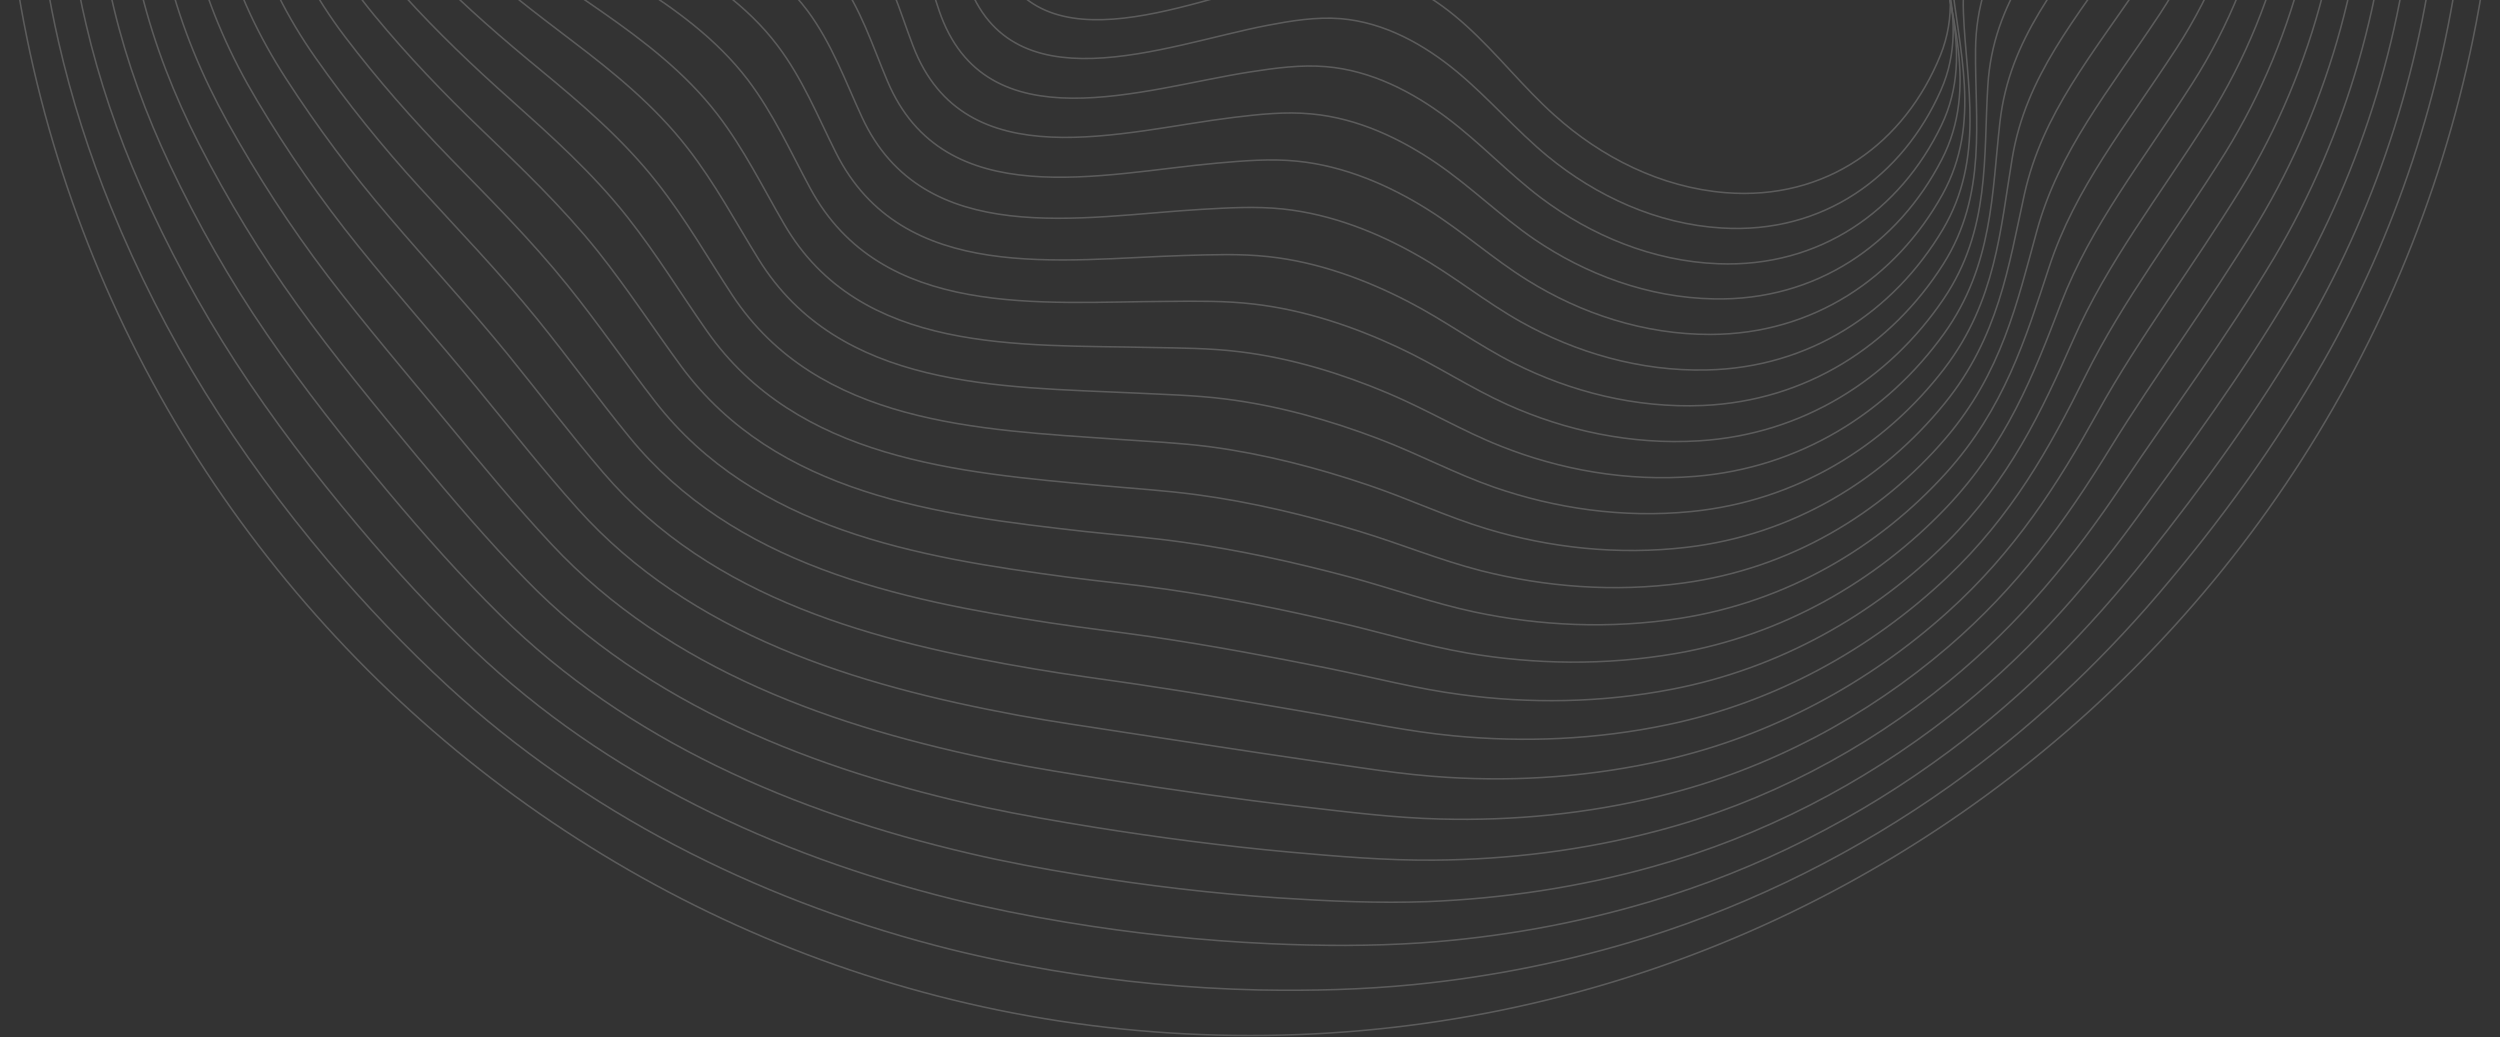 <svg width="1596" height="662" viewBox="0 0 1596 662" fill="none" xmlns="http://www.w3.org/2000/svg">
<rect x="0" y="0" width="1596" height="662" fill="#333333" stroke="none"/>
<g opacity="0.2">
<path d="M798.042 661.066C1238.24 661.066 1595.08 303.999 1595.08 -136.467C1595.08 -576.932 1238.24 -934 798.042 -934C357.848 -934 1 -576.932 1 -136.467C1 303.999 357.848 661.066 798.042 661.066Z" stroke="white" stroke-miterlimit="10"/>
<path d="M1576.81 -153.634C1577.43 -113.537 1575.96 -74.543 1571.3 -36.162C1559.65 58.87 1529.24 150.1 1483.01 231.276C1452.6 284.494 1416.92 333.42 1378.17 378.913C1338.93 424.896 1294.91 466.097 1244.75 501.78C1186.14 543.349 1120.78 576.457 1050.52 598.529C1002.7 613.489 953.159 623.543 902.516 628.571C870.267 631.759 837.527 632.617 804.174 632.004C759.049 631.023 714.537 626.731 671.129 619.374C645.991 615.082 621.222 609.932 597.065 603.556C480.697 573.023 373.28 518.211 286.464 438.507C259.119 413.369 233.491 386.392 209.335 357.944C180.641 323.978 154.277 288.173 130.979 250.528C107.804 213.128 87.816 173.766 71.017 132.688C57.038 98.476 45.634 62.916 37.296 26.375C24.911 -27.947 19.148 -84.721 20.252 -142.966C20.987 -188.827 25.892 -233.706 33.617 -277.605C55.199 -399.369 99.465 -511.2 168.869 -607.704C217.06 -674.533 276.777 -732.532 344.219 -779.742C411.048 -826.461 485.602 -862.634 565.306 -887.036C640.105 -909.966 719.81 -922.842 801.844 -924.068C937.096 -926.153 1064.38 -892.554 1176.09 -832.224C1289.02 -771.036 1385.16 -682.135 1454.31 -574.227C1532.3 -452.954 1574.48 -308.383 1576.81 -153.634Z" stroke="white" stroke-miterlimit="10"/>
<path d="M1558.54 -170.923C1559.77 -131.561 1559.89 -93.549 1556.46 -55.904C1547.75 37.289 1518.94 128.52 1472.59 208.837C1441.93 261.687 1406.74 309.633 1370.32 355.616C1333.78 401.722 1293.19 443.168 1244.51 479.464C1187.61 521.768 1122.99 554.998 1052.97 575.722C1005.52 589.823 956.47 598.529 906.808 601.963C875.172 604.047 843.167 603.924 810.55 602.453C766.651 600.491 723.12 595.832 680.448 588.719C655.801 584.673 631.522 579.769 607.733 573.883C493.818 545.557 387.014 495.281 303.018 415.455C276.777 390.44 252.13 363.709 228.586 335.628C200.506 302.275 174.019 267.573 150.599 231.522C127.301 195.594 107.068 158.072 89.656 118.71C75.064 85.725 63.292 51.268 54.954 15.585C42.446 -37.388 37.541 -93.18 39.748 -150.322C41.465 -195.079 46.861 -238.978 54.708 -282.141C76.535 -401.82 114.793 -511.812 182.358 -607.58C229.077 -673.551 288.548 -730.447 355.255 -775.694C421.47 -820.696 494.921 -854.663 573.522 -877.961C647.217 -899.665 725.818 -912.663 805.89 -915.115C936.85 -919.162 1060.33 -888.016 1169.46 -830.384C1279.7 -772.016 1373.75 -685.935 1440.7 -580.726C1516.12 -461.905 1553.88 -320.889 1558.54 -170.923Z" stroke="white" stroke-miterlimit="10"/>
<path d="M1540.4 -188.091C1542.24 -149.343 1543.95 -112.311 1541.74 -75.402C1536.1 16.074 1508.64 107.305 1462.29 186.641C1431.38 239.123 1396.56 286.088 1362.72 332.562C1328.87 378.79 1291.6 420.481 1244.39 457.268C1189.21 500.308 1125.2 533.661 1055.55 553.158C1008.34 566.401 959.904 573.636 911.223 575.598C880.199 576.701 849.053 575.353 816.926 573.268C774.254 570.448 731.581 565.298 689.767 558.554C665.611 554.63 641.7 550.215 618.402 544.697C507.061 518.701 400.625 472.963 319.572 392.891C294.312 367.999 270.768 341.39 247.715 313.923C220.248 281.06 193.762 247.584 170.218 213.127C146.675 178.793 126.32 142.988 108.417 105.22C93.334 73.338 81.072 40.108 72.734 5.406C60.104 -46.341 56.057 -101.03 59.245 -156.946C61.821 -200.722 67.952 -243.516 75.8 -285.943C97.749 -403.66 130.244 -511.568 195.724 -606.6C240.971 -671.835 300.198 -727.383 366.168 -770.914C431.771 -814.077 504.241 -845.958 581.615 -868.03C654.207 -888.631 731.582 -901.506 809.814 -905.307C936.36 -911.438 1056.04 -882.622 1162.84 -827.687C1270.38 -772.139 1362.35 -688.756 1427.09 -586.367C1499.93 -470.735 1533.28 -333.398 1540.4 -188.091Z" stroke="white" stroke-miterlimit="10"/>
<path d="M1522.13 -205.258C1524.7 -167.123 1527.89 -131.195 1526.91 -94.898C1524.21 -5.262 1498.34 86.092 1451.86 164.447C1420.72 216.562 1386.38 262.422 1354.87 309.386C1323.72 355.738 1289.88 397.552 1244.02 435.074C1190.56 478.727 1127.28 512.325 1057.88 530.473C1011.04 542.858 963.092 548.744 915.392 549.112C884.859 549.357 854.571 546.783 823.18 543.962C781.734 540.161 740.043 534.765 698.842 528.144C675.176 524.342 651.755 520.296 628.824 515.391C519.936 491.602 413.991 450.524 335.881 370.206C311.724 345.437 289.284 319.074 266.722 291.974C239.99 259.725 213.381 227.475 189.715 194.49C166.049 161.627 145.449 127.661 126.933 91.61C111.237 60.954 98.607 28.827 90.269 -4.894C77.516 -55.291 74.206 -109 78.497 -163.812C81.808 -206.484 88.675 -248.421 96.645 -289.99C118.717 -405.622 145.449 -511.568 208.844 -605.987C252.62 -670.486 311.602 -724.684 376.959 -766.375C441.826 -807.699 513.437 -837.619 589.585 -858.342C661.074 -877.839 737.345 -890.592 813.616 -895.619C935.87 -903.712 1051.62 -877.226 1155.98 -825.112C1260.7 -772.262 1350.82 -691.822 1413.24 -592.253C1483.74 -479.563 1512.81 -346.028 1522.13 -205.258Z" stroke="white" stroke-miterlimit="10"/>
<path d="M1503.85 -222.424C1507.04 -184.902 1511.82 -149.955 1512.07 -114.394C1512.32 -26.597 1488.04 64.756 1441.44 142.253C1410.05 194 1376.2 238.879 1347.02 286.334C1318.57 332.685 1288.04 374.867 1243.65 413.003C1191.9 457.392 1129.37 491.113 1060.21 508.034C1013.73 519.561 966.28 524.097 919.561 522.871C889.641 522.136 860.089 518.335 829.311 514.779C789.091 510.119 748.381 504.233 707.916 497.857C684.74 494.178 661.687 490.622 639.247 486.085C532.934 464.626 427.479 428.085 352.189 347.522C329.136 322.875 307.677 296.757 285.728 270.148C259.61 238.511 233.001 207.365 209.089 175.974C185.301 144.706 164.455 112.456 145.326 78.122C129.017 48.693 116.019 17.669 107.681 -15.071C94.928 -64.12 92.353 -116.847 97.749 -170.433C101.918 -212.124 109.52 -252.957 117.491 -293.79C139.685 -407.461 160.409 -511.444 222.087 -605.005C264.269 -668.891 323.005 -721.741 387.75 -761.593C452.004 -801.2 522.634 -828.912 597.556 -848.532C667.941 -866.925 742.985 -879.555 817.417 -885.931C935.256 -895.986 1047.33 -872.198 1149.23 -822.536C1251.38 -772.752 1339.3 -694.887 1399.5 -598.015C1467.56 -488.391 1492.33 -358.535 1503.85 -222.424Z" stroke="white" stroke-miterlimit="10"/>
<path d="M1485.58 -239.591C1489.39 -202.682 1495.88 -168.839 1497.23 -133.891C1500.67 -47.934 1477.61 43.543 1430.89 120.059C1399.26 171.437 1365.78 215.213 1339.17 263.158C1313.42 309.509 1286.32 352.06 1243.41 390.685C1193.38 435.81 1131.57 469.531 1062.78 485.226C1016.55 495.772 969.713 499.083 923.975 496.263C894.669 494.546 865.975 489.641 835.81 485.349C796.816 479.709 757.087 473.455 717.357 467.447C694.55 463.891 672.11 460.703 650.038 456.656C546.177 437.404 441.213 405.523 368.743 324.715C346.794 300.19 326.316 274.195 304.857 248.076C279.352 216.93 252.743 187.011 228.709 157.091C204.798 127.416 183.584 96.883 164.087 64.143C147.166 35.818 133.922 6.02 125.339 -25.739C112.586 -73.561 110.624 -125.063 117.123 -177.668C122.151 -218.255 130.366 -258.107 138.459 -298.204C160.777 -409.79 175.614 -511.812 235.331 -604.759C275.919 -667.909 334.532 -719.411 398.54 -757.424C462.181 -795.191 531.83 -820.819 605.526 -839.212C674.93 -856.502 748.749 -869.01 821.218 -876.612C934.643 -888.629 1043.04 -867.293 1142.36 -820.329C1241.81 -773.242 1327.77 -698.32 1385.65 -604.269C1451.37 -497.343 1471.97 -371.042 1485.58 -239.591Z" stroke="white" stroke-miterlimit="10"/>
<path d="M1467.31 -256.882C1471.85 -220.585 1479.82 -187.723 1482.4 -153.511C1488.77 -69.27 1467.31 22.083 1420.47 97.741C1388.59 148.629 1355.48 191.301 1331.33 239.982C1308.27 286.333 1284.48 329.251 1243.04 368.49C1194.72 414.228 1133.54 448.194 1065.11 462.541C1019.13 472.228 972.902 474.068 928.267 469.776C899.574 467.078 871.616 461.07 842.064 455.92C804.296 449.421 765.425 442.676 726.554 436.913C704.237 433.602 682.165 430.782 660.584 427.103C559.298 410.059 454.701 382.96 385.175 301.784C364.206 277.382 344.832 251.632 323.986 226.004C299.094 195.471 272.485 166.777 248.329 138.329C224.172 110.126 202.836 81.432 182.726 50.409C165.191 23.309 151.58 -5.384 142.996 -36.162C130.121 -82.636 129.018 -133.156 136.497 -184.535C142.261 -224.142 151.335 -262.89 159.305 -302.252C181.745 -411.876 190.696 -511.812 248.574 -604.024C287.69 -666.439 346.058 -716.714 409.331 -752.887C472.359 -788.816 541.027 -812.359 613.497 -829.526C681.797 -845.59 754.389 -858.097 825.019 -867.048C934.153 -880.905 1038.63 -862.143 1135.62 -817.877C1232.37 -773.61 1316.24 -701.509 1371.91 -610.155C1435.19 -506.172 1451.62 -383.55 1467.31 -256.882Z" stroke="white" stroke-miterlimit="10"/>
<path d="M1449.04 -274.048C1454.19 -238.365 1463.76 -206.607 1467.56 -173.131C1477 -90.729 1457.01 0.747 1410.05 75.424C1378.04 125.944 1345.3 167.513 1323.6 216.808C1303.24 263.036 1282.77 306.321 1242.79 346.296C1196.07 392.77 1135.74 426.858 1067.57 439.979C1021.95 448.808 976.212 449.298 932.559 443.413C904.478 439.734 877.379 432.622 848.44 426.736C811.899 419.379 774.009 412.267 735.873 406.626C714.047 403.438 692.465 400.985 671.374 397.797C572.663 382.837 468.435 360.52 401.851 279.099C381.986 254.82 363.716 229.314 343.238 204.054C318.959 174.012 292.35 146.545 267.948 119.69C243.669 93.081 221.965 66.105 201.364 36.799C183.216 10.925 169.237 -16.665 160.654 -46.462C147.656 -91.587 147.288 -141.126 155.872 -191.401C162.493 -229.905 172.18 -267.672 180.273 -306.298C202.836 -413.837 206.024 -511.935 261.817 -603.411C299.462 -665.09 357.585 -714.016 420.244 -748.473C482.536 -782.684 550.346 -804.143 621.59 -820.083C688.786 -835.043 760.152 -847.306 828.943 -857.728C933.662 -873.424 1034.46 -857.238 1128.88 -815.669C1222.93 -774.223 1304.72 -704.942 1358.18 -616.409C1419 -515 1431.38 -395.935 1449.04 -274.048Z" stroke="white" stroke-miterlimit="10"/>
<path d="M1430.77 -291.216C1436.66 -256.146 1447.69 -225.368 1452.72 -192.628C1465.11 -112.066 1446.84 -20.467 1399.63 53.228C1367.38 103.503 1335 143.724 1315.75 193.631C1297.97 239.859 1281.05 283.513 1242.55 323.978C1197.54 371.187 1137.95 405.399 1070.02 417.17C1024.65 425.018 979.401 424.16 936.851 416.926C909.261 412.143 883.02 404.05 854.694 397.428C819.379 389.213 782.47 381.61 745.07 376.215C723.734 373.149 702.52 371.187 681.92 368.49C585.661 355.737 481.923 338.202 418.283 256.413C399.521 232.257 382.232 206.874 362.367 182.227C338.701 152.798 312.092 126.434 287.568 101.174C263.166 76.037 241.094 50.899 220.126 23.309C201.364 -1.461 187.018 -27.825 178.434 -56.641C165.314 -100.54 165.681 -148.975 175.491 -198.024C182.971 -235.546 193.394 -272.21 201.487 -310.1C224.295 -415.678 221.474 -511.69 275.428 -602.431C311.602 -663.374 369.356 -710.951 431.403 -743.569C493.082 -775.941 559.911 -795.316 629.928 -810.03C696.021 -823.886 766.161 -836.025 833.112 -847.674C933.417 -865.209 1030.41 -851.599 1122.38 -812.727C1213.73 -774.102 1293.56 -707.64 1344.69 -621.805C1402.81 -523.83 1411.15 -408.443 1430.77 -291.216Z" stroke="white" stroke-miterlimit="10"/>
<path d="M1412.62 -308.383C1419.25 -273.926 1431.75 -244.252 1438.01 -212.125C1453.33 -133.402 1436.66 -41.681 1389.33 31.034C1356.83 80.942 1324.7 119.935 1308.15 170.578C1292.94 216.684 1279.46 260.828 1242.42 301.906C1199.14 349.729 1140.28 384.185 1072.59 394.731C1027.59 401.72 982.834 399.513 941.265 390.685C914.288 384.921 888.906 375.725 861.193 368.245C827.227 359.171 791.053 351.078 754.512 346.05C733.666 343.107 712.943 341.513 692.711 339.306C599.027 328.761 495.657 316.008 434.959 233.973C417.302 209.94 400.993 184.802 381.741 160.523C358.688 131.707 332.08 106.447 307.433 82.781C282.908 59.238 260.468 35.817 239.009 9.821C219.513 -13.722 204.921 -38.983 196.337 -66.818C183.094 -109.368 184.32 -156.7 195.111 -204.767C203.326 -241.186 214.485 -276.869 222.701 -314.024C245.631 -417.517 237.048 -511.568 288.917 -601.572C323.619 -661.78 381.128 -708.13 442.439 -738.908C503.505 -769.441 569.353 -786.731 638.021 -800.342C703.011 -812.972 771.924 -824.989 837.159 -838.11C933.05 -857.362 1026.24 -846.448 1115.88 -810.274C1204.53 -774.469 1282.28 -710.828 1331.2 -627.813C1386.63 -532.781 1391.04 -420.95 1412.62 -308.383Z" stroke="white" stroke-miterlimit="10"/>
<path d="M1394.35 -325.551C1401.71 -291.707 1415.69 -263.136 1423.17 -231.622C1441.44 -154.738 1426.23 -62.894 1378.9 8.84C1346.16 58.256 1314.4 96.146 1300.3 147.525C1287.67 193.508 1277.74 238.142 1242.06 279.834C1200.49 328.392 1142.36 362.972 1074.92 372.168C1030.29 378.299 986.022 374.621 945.434 364.32C919.07 357.576 894.423 347.276 867.324 339.06C834.584 329.128 799.391 320.545 763.586 315.763C743.23 313.065 722.998 311.838 703.133 309.999C612.025 301.661 509.022 293.69 451.267 211.288C434.591 187.5 419.386 162.485 400.625 138.697C378.307 110.371 351.453 86.46 326.684 64.265C301.914 42.193 279.229 20.611 257.28 -3.668C237.17 -25.985 222.21 -50.142 213.504 -76.996C200.26 -118.197 202.1 -164.548 213.994 -211.39C223.068 -246.827 234.962 -281.407 243.178 -317.703C266.231 -419.234 251.884 -511.2 301.669 -600.591C334.899 -660.063 392.164 -705.065 452.739 -734.004C513.069 -762.82 578.059 -777.902 645.501 -790.287C709.387 -801.814 777.197 -813.586 840.47 -828.055C931.945 -849.023 1021.46 -840.808 1108.52 -807.332C1194.36 -774.347 1270.26 -713.526 1316.86 -633.209C1370.44 -541.61 1370.93 -433.458 1394.35 -325.551Z" stroke="white" stroke-miterlimit="10"/>
<path d="M1376.08 -342.841C1384.17 -309.61 1399.63 -282.021 1408.33 -251.243C1429.55 -176.198 1415.93 -84.354 1368.36 -13.479C1335.37 35.57 1303.86 72.234 1292.33 124.226C1282.28 170.086 1275.78 215.212 1241.57 257.394C1201.71 306.565 1144.33 341.39 1077.13 349.36C1032.74 354.633 989.087 349.605 949.48 337.711C923.73 329.986 899.818 318.582 873.332 309.631C841.818 298.963 807.607 289.888 772.537 285.228C752.672 282.653 732.807 281.796 713.433 280.447C624.777 274.193 522.143 271.127 467.454 188.357C451.881 164.691 437.779 139.799 419.508 116.623C397.804 88.911 370.95 66.103 346.058 45.503C321.166 25.025 298.113 5.16 275.795 -17.402C254.95 -38.616 239.745 -61.546 231.038 -87.419C217.673 -127.394 220.248 -172.642 233.368 -218.38C243.178 -252.714 255.931 -286.434 264.146 -321.872C287.322 -421.319 267.089 -511.324 315.034 -599.979C346.794 -658.715 403.69 -702.368 463.775 -729.59C523.492 -756.567 587.5 -769.688 653.716 -780.724C716.499 -791.147 783.082 -802.673 844.516 -818.614C931.578 -841.176 1017.29 -835.781 1102.02 -804.88C1185.16 -774.593 1258.98 -716.715 1303.37 -639.218C1354.26 -550.44 1350.94 -445.843 1376.08 -342.841Z" stroke="white" stroke-miterlimit="10"/>
<path d="M1357.81 -360.007C1366.64 -327.39 1383.56 -300.903 1393.49 -270.861C1417.77 -197.533 1405.63 -105.689 1357.93 -35.917C1324.7 12.764 1293.44 48.202 1284.61 100.929C1277 146.667 1274.18 192.16 1241.44 235.078C1203.31 284.985 1146.66 319.931 1079.83 326.553C1035.81 330.967 992.644 324.469 954.018 311.103C928.88 302.397 905.827 289.889 879.954 280.08C849.667 268.553 816.436 258.989 782.102 254.697C762.605 252.244 743.353 251.876 724.347 250.895C638.266 246.849 535.877 248.689 484.253 165.428C469.661 141.885 456.663 117.237 438.883 94.43C417.792 67.208 390.938 45.627 365.923 26.62C340.908 7.614 317.365 -10.289 294.68 -31.38C273.098 -51.368 257.648 -73.316 248.942 -98.086C235.453 -136.712 238.764 -180.979 252.988 -225.49C263.656 -258.844 277.022 -291.461 285.36 -326.163C308.658 -423.648 282.663 -511.567 328.523 -599.61C358.811 -657.61 415.462 -700.037 474.811 -725.42C533.915 -750.68 596.943 -761.594 661.932 -771.526C723.611 -780.845 788.969 -792.004 848.563 -809.539C931.21 -833.695 1013.12 -831.12 1095.4 -802.917C1175.84 -775.45 1247.57 -720.393 1289.88 -645.593C1338.07 -559.267 1331.08 -458.35 1357.81 -360.007Z" stroke="white" stroke-miterlimit="10"/>
<path d="M1339.54 -377.174C1349.23 -345.169 1367.5 -319.665 1378.66 -290.358C1405.88 -218.869 1395.21 -127.025 1347.51 -58.112C1314.04 -9.799 1282.89 24.413 1276.76 77.876C1271.61 123.369 1272.34 169.475 1241.08 213.006C1204.66 263.649 1148.74 298.718 1082.16 304.114C1038.38 307.67 995.832 299.822 958.187 284.862C933.54 275.175 911.345 261.686 886.085 251.018C857.024 238.756 824.652 228.579 791.176 224.532C772.169 222.202 753.286 222.202 734.77 221.834C651.264 219.872 549.12 226.616 500.562 142.988C486.951 119.69 475.057 95.165 457.89 72.848C437.412 46.239 410.557 25.884 385.297 8.227C360.16 -9.185 336.249 -25.372 313.073 -44.746C290.756 -63.507 275.06 -84.353 266.354 -108.141C252.743 -145.418 256.79 -188.582 272.117 -232.112C283.521 -264.362 297.745 -295.998 306.084 -329.965C329.504 -425.364 297.745 -511.322 341.644 -598.629C370.46 -655.893 426.866 -696.972 485.48 -720.515C543.848 -743.936 606.017 -752.765 669.78 -761.471C730.355 -769.564 794.487 -780.6 852.242 -799.484C930.474 -825.234 1008.58 -825.357 1088.53 -799.975C1166.28 -775.328 1236.05 -723.09 1276.02 -650.989C1321.88 -568.219 1311.22 -470.857 1339.54 -377.174Z" stroke="white" stroke-miterlimit="10"/>
<path d="M1321.27 -394.339C1331.82 -362.948 1351.44 -338.546 1363.82 -309.852C1393.98 -240.203 1384.91 -148.237 1337.09 -80.305C1303.37 -32.359 1272.34 0.504 1269.03 54.702C1266.21 100.073 1270.75 146.669 1240.83 190.813C1206.13 242.069 1150.83 277.384 1084.61 281.43C1041.2 284.128 999.142 274.809 962.478 258.377C938.445 247.586 916.986 233.117 892.461 221.713C864.626 208.715 833.235 197.925 800.495 194.123C781.979 191.916 763.586 192.284 745.56 192.407C664.63 192.652 562.731 204.301 517.238 120.183C504.731 97.007 493.817 72.605 477.263 50.778C457.399 24.783 430.545 5.531 405.162 -10.533C379.779 -26.473 355.5 -40.697 332.079 -58.477C309.026 -75.89 293.085 -95.755 284.379 -118.685C270.646 -154.613 275.428 -196.795 291.982 -239.099C304.121 -270.368 319.081 -300.901 327.542 -334.131C351.086 -427.569 313.441 -511.443 355.377 -598.137C382.722 -654.665 438.883 -694.395 496.76 -716.222C554.515 -737.803 615.704 -744.547 678.241 -752.027C737.713 -759.016 800.618 -769.562 856.533 -790.162C930.474 -817.384 1004.78 -820.45 1082.16 -797.765C1157.08 -775.816 1224.89 -726.522 1262.66 -657.24C1305.7 -577.046 1291.47 -483.363 1321.27 -394.339Z" stroke="white" stroke-miterlimit="10"/>
<path d="M1303 -411.508C1314.4 -380.73 1335.37 -357.309 1348.98 -329.351C1382.09 -261.542 1374.37 -169.575 1326.67 -102.501C1292.7 -55.046 1261.68 -23.287 1261.19 31.648C1260.7 76.895 1268.91 123.982 1240.58 168.617C1207.6 220.608 1153.03 256.046 1087.06 258.866C1043.9 260.706 1002.45 249.915 966.77 232.012C943.35 220.24 922.749 204.789 898.715 192.405C872.106 178.671 841.696 167.268 809.691 163.834C791.666 161.872 773.641 162.608 756.106 163.099C677.628 165.428 576.097 182.105 533.67 97.495C522.143 74.565 512.456 50.286 496.27 28.95C477.018 3.445 450.164 -14.581 424.659 -29.05C399.153 -43.397 374.384 -55.782 350.595 -71.968C326.807 -88.154 310.62 -106.915 301.792 -128.864C287.935 -163.566 293.453 -204.645 311.111 -245.846C324.109 -276.011 339.804 -305.562 348.143 -338.057C371.931 -429.41 328.401 -511.322 368.375 -597.28C394.249 -653.073 450.041 -691.576 507.429 -711.441C564.57 -731.306 624.778 -735.965 686.089 -742.219C744.457 -748.105 806.136 -758.283 860.212 -780.477C929.738 -809.048 1000.25 -815.179 1075.29 -795.192C1147.51 -776.063 1213.36 -729.589 1248.8 -663.005C1289.39 -585.876 1271.85 -495.995 1303 -411.508Z" stroke="white" stroke-miterlimit="10"/>
<path d="M1284.73 -428.797C1296.99 -398.632 1319.19 -376.315 1334.15 -348.97C1370.2 -282.877 1364.07 -191.034 1316.24 -124.818C1282.03 -77.731 1251.13 -47.198 1253.46 8.472C1255.3 53.597 1267.19 101.174 1240.34 146.422C1208.95 199.149 1155.24 234.832 1089.52 236.181C1046.72 237.162 1005.76 224.9 971.062 205.526C948.255 192.773 928.39 176.342 905.092 163.099C879.709 148.629 850.28 136.735 819.011 133.424C801.476 131.584 783.941 132.688 766.774 133.669C690.871 138.084 589.463 159.665 550.224 74.688C539.678 51.88 531.095 27.847 515.522 6.879C496.883 -18.014 470.029 -34.936 444.279 -47.811C418.651 -60.686 393.39 -71.109 369.234 -85.823C344.709 -100.661 328.278 -118.442 319.449 -139.41C305.47 -172.763 311.724 -212.86 330.485 -252.835C344.219 -282.019 360.65 -310.467 369.111 -342.226C393.023 -431.618 343.729 -511.445 381.619 -596.79C406.021 -651.847 461.568 -689.001 518.22 -707.149C574.748 -725.175 633.975 -727.749 694.059 -732.777C751.324 -737.559 811.899 -747.124 864.013 -771.035C929.248 -800.955 995.832 -810.029 1068.42 -792.862C1137.95 -776.431 1201.71 -732.899 1234.94 -669.136C1273.2 -594.704 1252.23 -508.624 1284.73 -428.797Z" stroke="white" stroke-miterlimit="10"/>
<path d="M1266.58 -445.964C1279.82 -416.535 1303.24 -395.076 1319.43 -368.59C1358.42 -304.336 1353.89 -212.369 1305.94 -147.134C1271.49 -100.415 1240.46 -70.986 1245.74 -14.825C1249.9 30.3 1265.6 78.123 1240.09 124.106C1210.42 177.446 1157.45 213.374 1091.97 213.497C1049.42 213.619 1009.07 200.008 975.354 179.04C953.159 165.306 934.03 147.894 911.345 133.67C887.066 118.465 858.618 105.957 828.085 102.892C811.04 101.175 793.873 102.647 777.197 104.118C703.869 110.617 602.583 137.226 566.532 51.758C556.968 29.196 549.488 5.162 534.405 -15.193C516.38 -39.595 489.526 -55.168 463.653 -66.572C437.779 -77.853 412.274 -86.437 387.75 -99.557C362.367 -113.046 345.69 -129.845 336.984 -149.832C322.883 -181.836 329.749 -220.952 349.859 -259.823C364.329 -287.904 381.619 -315.371 390.079 -346.395C414.113 -433.701 359.056 -511.567 394.862 -596.176C417.792 -650.375 473.094 -686.303 529.01 -702.612C584.803 -718.798 643.048 -719.288 702.029 -723.212C758.19 -726.891 817.662 -735.965 867.814 -761.593C928.88 -792.739 991.417 -805.001 1061.56 -790.532C1128.26 -776.798 1190.19 -736.21 1221.09 -675.145C1257.02 -603.656 1232.74 -521.254 1266.58 -445.964Z" stroke="white" stroke-miterlimit="10"/>
<path d="M1248.31 -463.131C1262.53 -434.437 1287.18 -413.837 1304.59 -388.086C1346.41 -325.549 1343.46 -233.705 1295.4 -169.329C1260.69 -123.1 1229.67 -94.774 1237.76 -37.878C1244.26 7.124 1263.64 55.438 1239.6 101.911C1211.65 155.988 1159.41 192.161 1094.17 190.812C1051.99 190.077 1012.14 174.994 979.4 152.676C957.819 137.839 939.426 119.569 917.476 104.486C894.423 88.668 866.956 75.425 837.159 72.727C820.605 71.133 803.928 72.973 787.62 74.934C716.867 83.518 615.581 115.154 582.841 29.196C574.257 6.756 567.881 -17.032 553.412 -37.019C536.122 -60.808 509.145 -75.277 483.15 -85.087C457.154 -94.897 431.158 -101.519 406.266 -113.045C380.147 -125.185 363.225 -141.003 354.519 -160.01C340.295 -190.665 347.897 -228.8 369.111 -266.445C384.316 -293.545 402.342 -319.909 410.925 -350.196C435.082 -435.541 374.261 -511.321 408.105 -595.317C429.564 -648.78 484.621 -683.482 539.801 -697.952C594.981 -712.421 652.245 -710.705 710 -713.402C765.057 -715.855 823.548 -724.438 871.616 -751.783C928.39 -784.155 987.003 -799.482 1054.81 -787.833C1118.82 -776.92 1178.66 -739.03 1207.35 -680.907C1240.83 -612.484 1213.36 -534.006 1248.31 -463.131Z" stroke="white" stroke-miterlimit="10"/>
<path d="M1230.04 -480.299C1245.24 -452.341 1271.12 -432.722 1289.76 -407.584C1334.51 -346.886 1333.16 -254.92 1284.97 -191.524C1250.03 -145.664 1218.88 -118.441 1230.04 -60.932C1238.75 -15.929 1262.04 32.751 1239.48 79.838C1213.24 134.527 1161.74 170.947 1096.87 168.371C1054.94 166.777 1015.7 150.224 983.937 126.435C962.969 110.617 945.189 91.365 923.975 75.424C902.026 58.87 875.662 45.014 846.601 42.561C830.415 41.212 814.228 43.42 798.41 45.872C730.11 56.418 628.947 93.204 599.517 6.756C591.915 -15.439 586.765 -39.105 572.663 -58.602C555.987 -81.777 528.887 -95.144 502.769 -103.359C476.65 -111.575 450.164 -116.234 424.904 -126.289C398.05 -137.08 380.883 -151.917 372.176 -169.943C357.83 -199.249 366.168 -236.403 388.485 -272.945C404.426 -299.063 423.31 -324.446 431.893 -353.876C456.172 -437.136 389.834 -510.831 421.348 -594.214C441.458 -646.942 496.025 -680.295 550.714 -693.048C605.281 -705.678 661.564 -701.877 718.093 -703.348C772.047 -704.697 829.556 -712.544 875.539 -741.851C928.267 -775.327 982.711 -793.843 1048.07 -785.014C1109.38 -776.798 1167.13 -741.851 1193.62 -686.426C1224.64 -621.314 1193.99 -546.76 1230.04 -480.299Z" stroke="white" stroke-miterlimit="10"/>
<path d="M1211.77 -497.587C1227.96 -470.365 1255.05 -451.604 1274.92 -427.202C1322.62 -368.344 1322.86 -276.254 1274.55 -213.84C1239.36 -168.347 1208.09 -142.229 1222.19 -84.229C1233.11 -39.227 1260.2 9.822 1239.11 57.522C1214.59 112.947 1163.82 149.489 1099.2 145.565C1057.63 143.113 1018.88 125.087 988.106 99.827C967.751 83.028 950.707 62.918 930.229 45.873C909.383 28.584 884.001 14.237 855.798 11.907C840.102 10.681 824.406 13.256 809.079 16.198C743.353 28.828 642.19 70.643 615.949 -16.296C609.327 -38.368 605.281 -61.911 591.793 -80.918C575.729 -103.603 548.63 -115.743 522.388 -122.364C496.147 -129.108 469.171 -131.683 443.665 -140.389C415.953 -149.708 398.663 -163.688 389.834 -180.732C375.365 -208.69 384.316 -244.863 407.982 -280.178C424.781 -305.316 444.278 -329.595 452.984 -358.289C477.386 -439.587 405.162 -511.198 434.836 -593.968C453.475 -645.959 507.797 -678.087 561.75 -688.878C615.581 -699.668 671.006 -693.905 726.309 -694.15C779.159 -694.395 835.687 -701.507 879.709 -732.776C928.39 -767.355 978.665 -788.937 1041.69 -783.051C1100.18 -777.41 1156.1 -745.528 1180.25 -692.924C1208.46 -630.141 1174.61 -559.756 1211.77 -497.587Z" stroke="white" stroke-miterlimit="10"/>
<path d="M407.369 -190.912C416.198 -174.848 433.733 -161.728 462.181 -153.88C488.177 -146.646 515.399 -146.032 541.885 -140.882C568.372 -135.732 595.349 -124.818 610.799 -102.746C623.674 -84.23 626.617 -60.81 632.258 -38.983C654.943 48.446 756.228 1.482 819.501 -13.11C834.461 -16.543 849.666 -19.486 864.871 -18.382C892.339 -16.42 916.618 -1.338 936.36 16.687C956.102 34.59 972.411 55.681 992.276 73.461C1022.07 100.316 1060.21 119.69 1101.53 123C1165.91 128.15 1215.94 91.486 1238.75 35.325C1258.37 -12.988 1227.46 -62.404 1214.34 -107.283C1197.18 -165.897 1228.57 -190.911 1264.01 -236.036C1312.44 -297.592 1310.6 -389.56 1259.96 -446.701C1238.87 -470.367 1210.79 -488.393 1193.5 -514.756C1155.36 -572.757 1192.27 -639.095 1166.15 -698.567C1144.2 -748.474 1090.37 -777.412 1034.58 -780.355C974.005 -783.543 928.022 -758.651 883.265 -722.968C841.573 -689.738 785.903 -683.362 734.034 -684.343C680.08 -685.324 625.636 -693.294 572.418 -684.22C519.2 -675.146 465.124 -644.368 447.957 -593.112C420.367 -511.078 498.355 -441.428 473.83 -362.215C465.124 -334.257 444.769 -311.081 427.234 -286.925C402.464 -252.713 392.9 -217.643 407.369 -190.912Z" stroke="white" stroke-miterlimit="10"/>
</g>
</svg>
